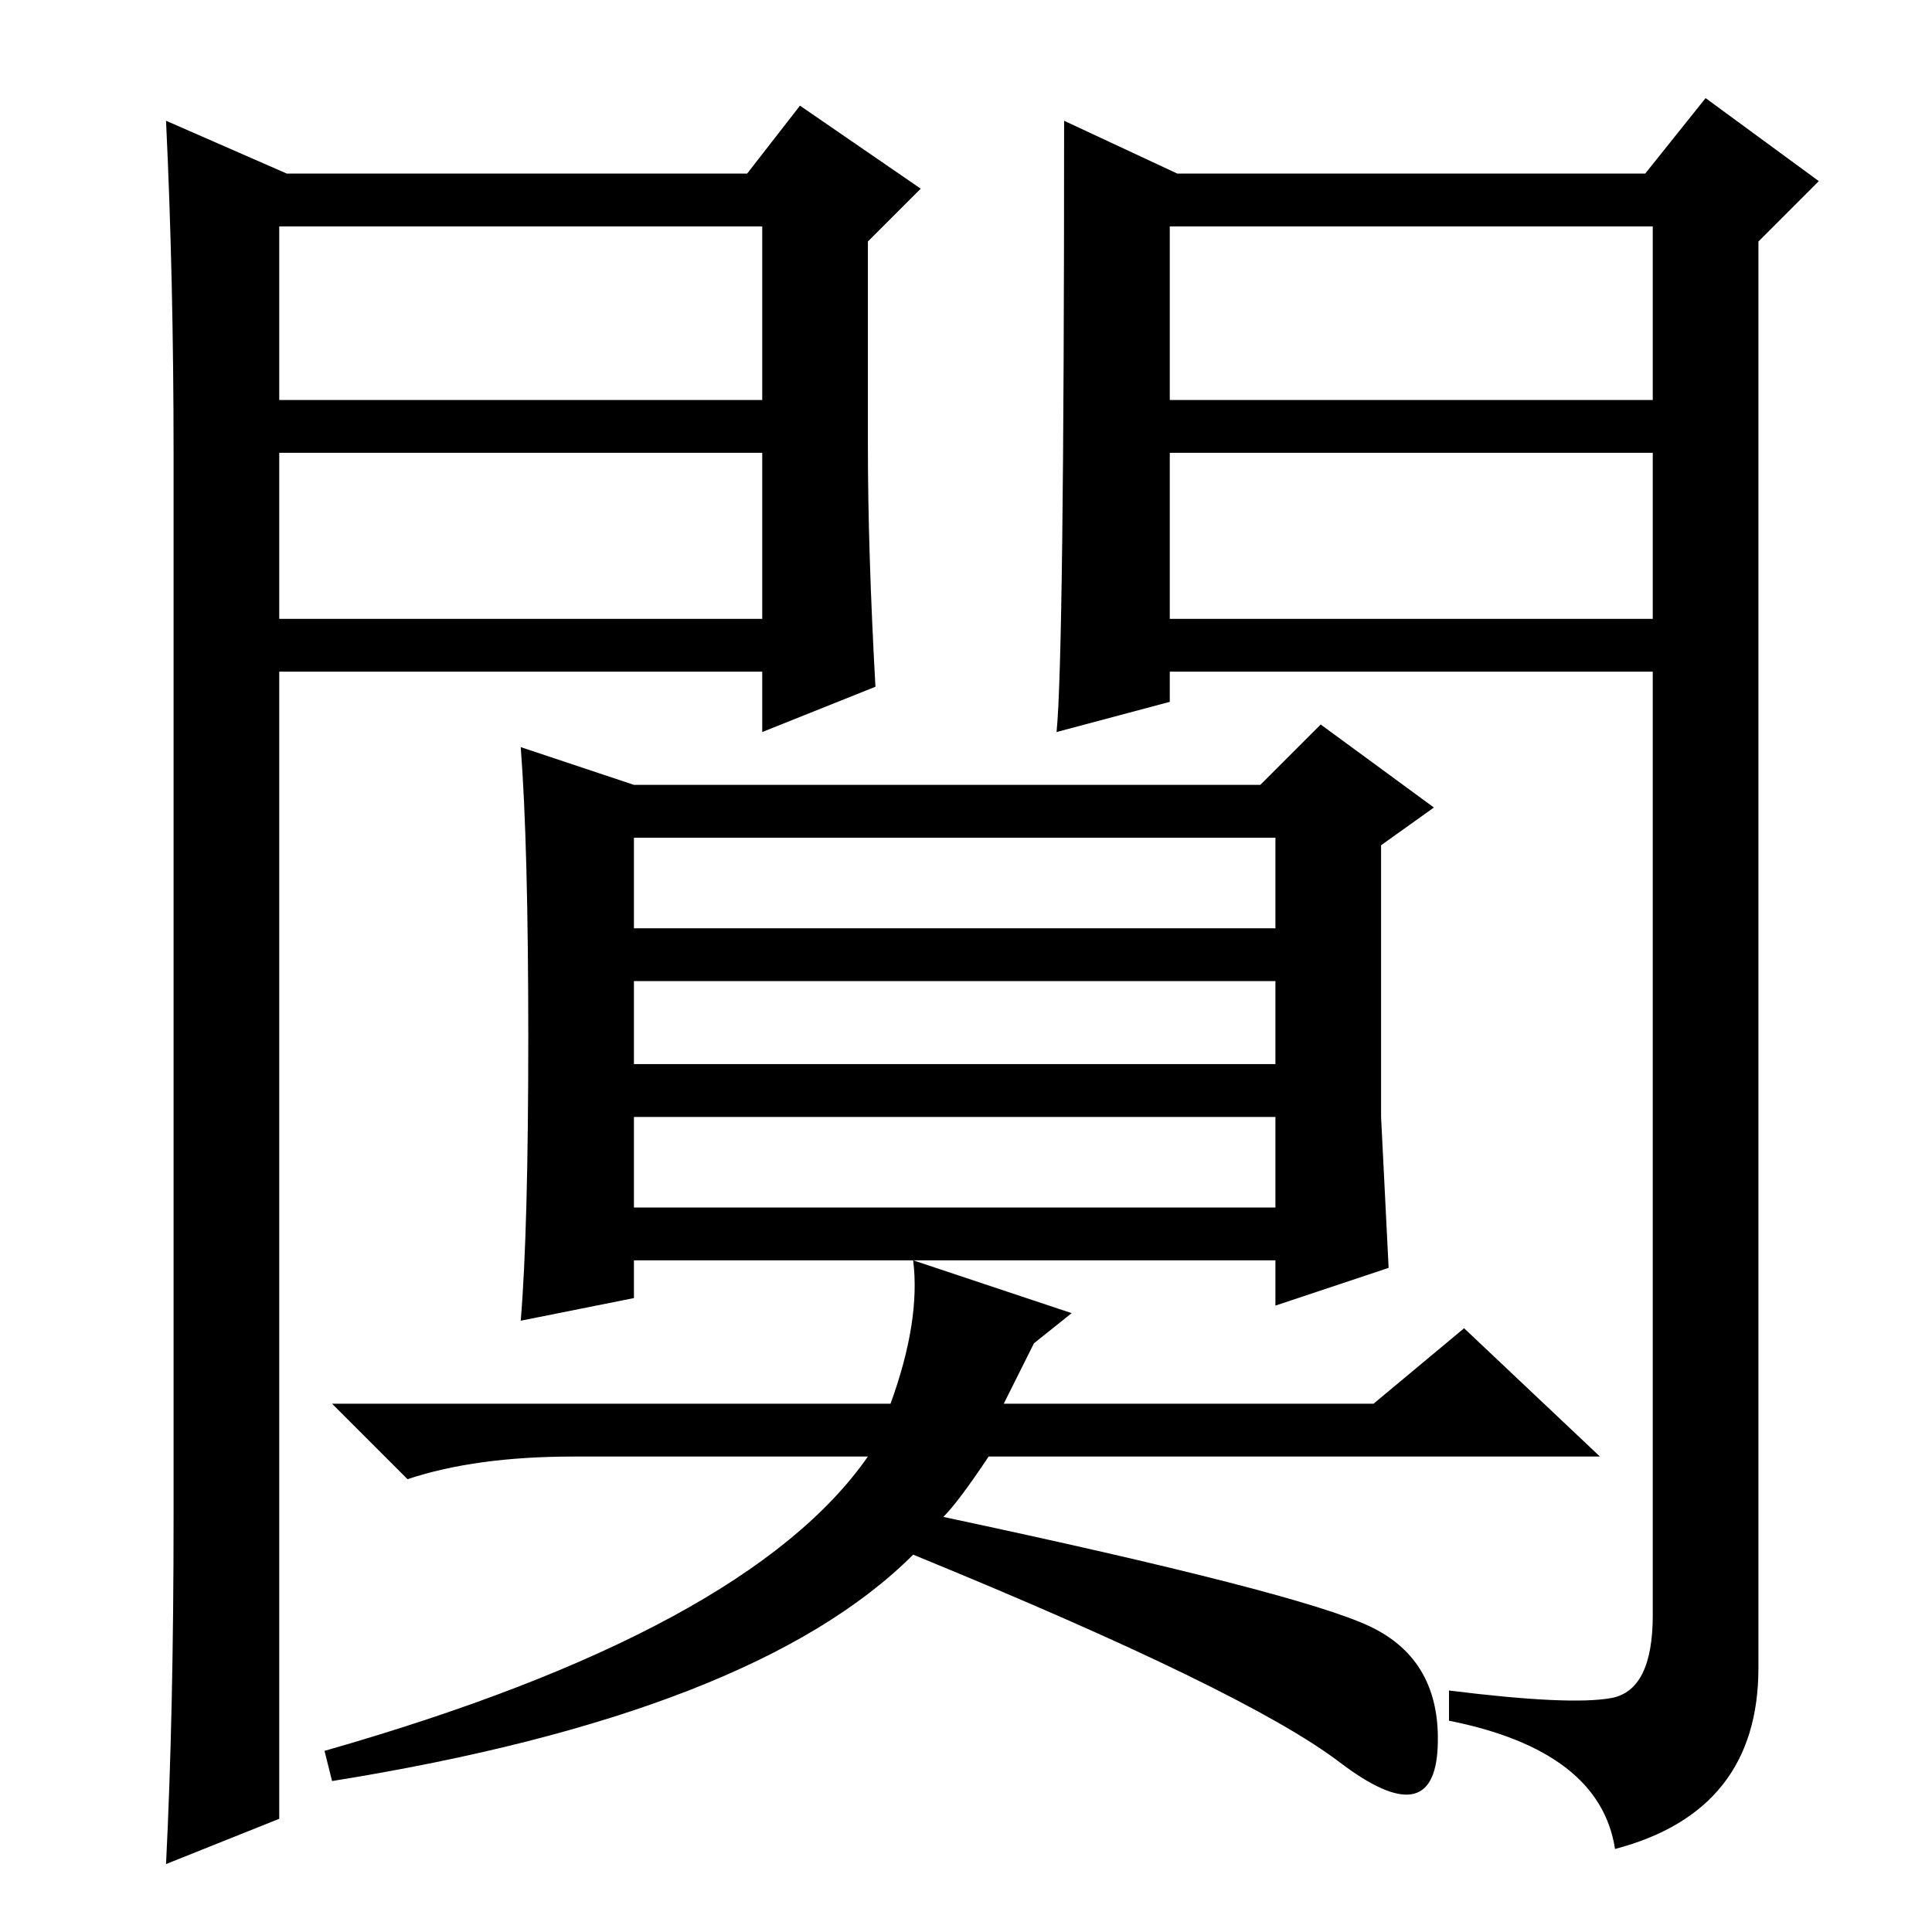 <?xml version="1.0" standalone="no"?>
<!DOCTYPE svg PUBLIC "-//W3C//DTD SVG 1.1//EN" "http://www.w3.org/Graphics/SVG/1.1/DTD/svg11.dtd" >
<svg xmlns="http://www.w3.org/2000/svg" xmlns:xlink="http://www.w3.org/1999/xlink" version="1.1" viewBox="0 -36 256 256">
  <g transform="matrix(1 0 0 -1 0 220)">
   <path fill="currentColor"
d="M84 96h85v12h-85v-12zM84 115h85v11h-85v-11zM84 133h85v12h-85v-12zM183 108l1 -20l-15 -5v6h-85v-5l-15 -3q1 12 1 37.5t-1 38.5l15 -5h83l8 8l15 -11l-7 -5v-36zM76 63q-13 0 -22 -3l-10 10h74q4 11 3 19l21 -7l-5 -4l-4 -8h49l12 10l18 -17h-81q-4 -6 -6 -8
q47 -10 56.5 -14.5t9 -16t-13 -2t-56.5 27.5q-21 -21 -77 -30l-1 4q56 16 72 39h-39zM141 240l15 -7h62l8 10l15 -11l-8 -8v-189q0 -19 -19 -24q-2 13 -22 17v4q16 -2 21.5 -1t5.5 11v125h-64v-4l-15 -4q1 10 1 81zM155 203h64v23h-64v-23zM155 196v-22h64v22h-64zM38 233
h61l7 9l16 -11l-7 -7v-27q0 -14 1 -32l-15 -6v8h-64v-152l-15 -6q1 20 1 46v141q0 23 -1 44zM37 196v-22h64v22h-64zM37 226v-23h64v23h-64z" />
  </g>

</svg>
